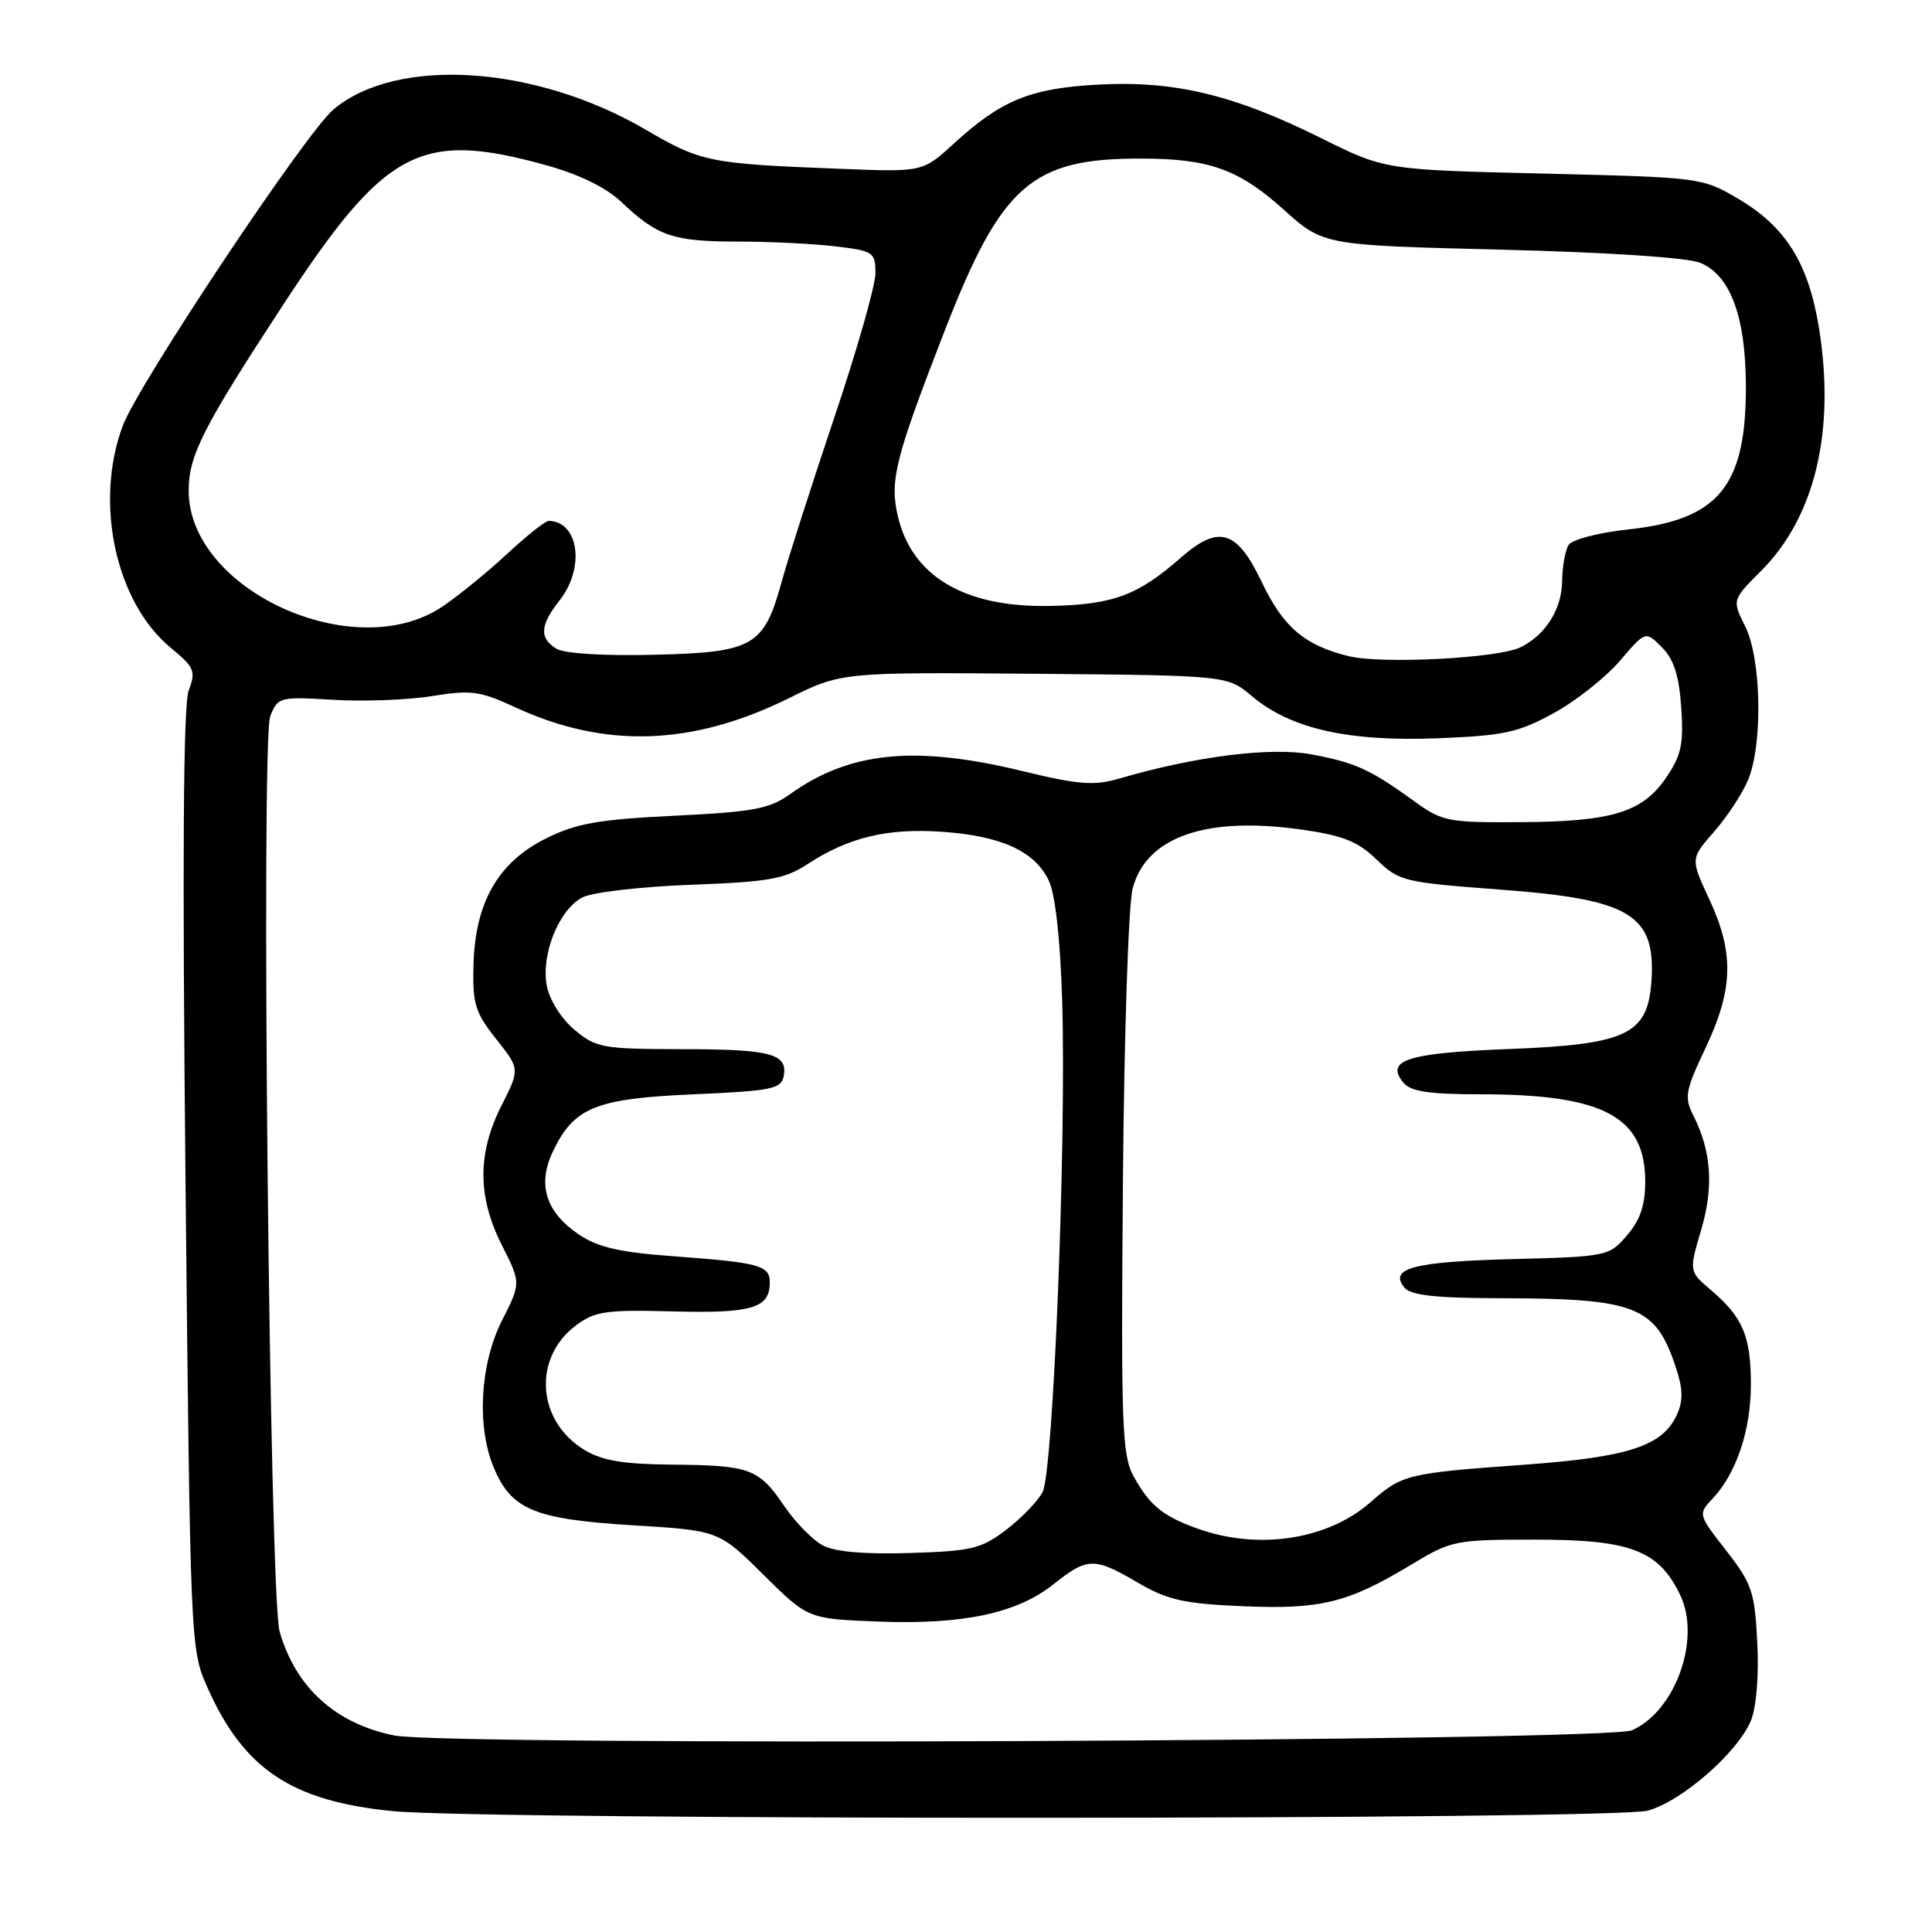 <?xml version="1.0" encoding="UTF-8" standalone="no"?>
<!DOCTYPE svg PUBLIC "-//W3C//DTD SVG 1.1//EN" "http://www.w3.org/Graphics/SVG/1.1/DTD/svg11.dtd" >
<svg xmlns="http://www.w3.org/2000/svg" xmlns:xlink="http://www.w3.org/1999/xlink" version="1.1" viewBox="0 0 256 256">
 <g >
 <path fill="currentColor"
d=" M 218.35 239.92 C 222.87 238.66 230.25 232.22 232.00 228.00 C 232.73 226.24 233.07 222.07 232.85 217.66 C 232.51 210.91 232.15 209.85 228.73 205.46 C 224.99 200.66 224.99 200.64 226.94 198.56 C 230.08 195.22 232.00 189.50 232.00 183.47 C 232.00 177.06 230.94 174.54 226.75 170.98 C 223.79 168.46 223.79 168.46 225.40 163.02 C 227.10 157.30 226.78 152.57 224.38 147.82 C 223.15 145.39 223.30 144.54 226.01 138.82 C 229.68 131.06 229.80 126.25 226.48 119.14 C 223.99 113.78 223.99 113.78 227.12 110.21 C 228.84 108.25 230.87 105.16 231.63 103.35 C 233.60 98.62 233.39 87.29 231.25 83.00 C 229.50 79.50 229.50 79.50 233.35 75.65 C 240.50 68.50 243.21 57.14 241.03 43.50 C 239.64 34.87 236.62 30.03 230.27 26.31 C 225.55 23.53 225.30 23.50 204.49 23.00 C 183.49 22.50 183.49 22.50 174.99 18.27 C 163.51 12.56 155.59 10.66 145.53 11.21 C 136.51 11.70 132.69 13.26 126.38 19.03 C 122.26 22.80 122.26 22.80 111.38 22.37 C 93.90 21.69 92.95 21.49 85.50 17.15 C 70.88 8.63 52.55 7.46 44.18 14.51 C 40.53 17.57 18.32 50.92 16.27 56.41 C 12.46 66.59 15.32 79.82 22.63 85.84 C 25.76 88.43 25.98 88.93 25.01 91.47 C 24.28 93.39 24.15 113.56 24.58 156.38 C 25.21 217.89 25.24 218.55 27.46 223.55 C 32.29 234.42 38.61 238.65 52.00 239.98 C 64.38 241.20 213.92 241.15 218.35 239.92 Z  M 52.24 229.96 C 44.46 228.39 39.18 223.60 37.05 216.19 C 35.71 211.50 34.55 98.09 35.81 94.90 C 36.81 92.36 37.03 92.30 44.17 92.73 C 48.20 92.97 54.10 92.75 57.27 92.23 C 62.42 91.40 63.61 91.56 68.25 93.71 C 80.15 99.22 91.71 98.84 104.50 92.53 C 111.50 89.07 111.50 89.07 137.06 89.28 C 162.62 89.50 162.62 89.50 165.88 92.24 C 170.99 96.55 178.60 98.28 190.38 97.83 C 199.28 97.48 201.15 97.08 205.86 94.50 C 208.81 92.89 212.75 89.77 214.63 87.58 C 218.04 83.59 218.04 83.59 220.20 85.76 C 221.79 87.34 222.48 89.48 222.77 93.71 C 223.11 98.56 222.79 100.07 220.80 103.00 C 217.66 107.64 213.62 108.88 201.40 108.94 C 191.84 109.00 191.09 108.85 187.37 106.15 C 181.56 101.94 179.56 101.03 173.71 99.95 C 168.36 98.97 158.43 100.21 148.43 103.13 C 144.95 104.15 143.04 104.00 135.43 102.16 C 121.23 98.72 112.60 99.58 104.68 105.23 C 101.94 107.19 99.82 107.58 89.36 108.09 C 79.31 108.58 76.39 109.09 72.36 111.09 C 66.03 114.23 62.97 119.54 62.74 127.79 C 62.60 133.02 62.94 134.13 65.74 137.67 C 68.90 141.66 68.90 141.66 66.45 146.50 C 63.24 152.83 63.26 158.61 66.52 165.03 C 69.03 170.00 69.03 170.00 66.52 174.97 C 63.61 180.71 63.14 189.00 65.42 194.45 C 67.75 200.03 70.80 201.30 83.74 202.10 C 95.24 202.80 95.24 202.80 101.15 208.65 C 107.06 214.50 107.06 214.50 116.26 214.86 C 127.58 215.30 134.73 213.79 139.57 209.94 C 144.12 206.33 144.97 206.31 150.77 209.71 C 154.68 212.00 156.84 212.49 164.59 212.83 C 174.98 213.28 178.58 212.40 186.92 207.37 C 192.36 204.09 192.79 204.01 203.50 204.01 C 216.09 204.01 219.81 205.44 222.65 211.38 C 225.41 217.19 222.01 226.71 216.25 229.27 C 212.96 230.74 59.28 231.38 52.24 229.96 Z  M 109.04 204.78 C 107.69 204.07 105.38 201.71 103.91 199.55 C 100.54 194.58 99.39 194.16 89.00 194.07 C 82.54 194.01 79.76 193.54 77.42 192.11 C 71.11 188.27 70.57 179.89 76.35 175.60 C 78.85 173.74 80.33 173.53 89.22 173.77 C 99.65 174.04 102.00 173.34 102.00 169.94 C 102.00 167.67 100.66 167.30 89.24 166.46 C 82.17 165.95 79.21 165.27 76.75 163.61 C 72.31 160.62 71.16 156.98 73.27 152.56 C 76.05 146.73 78.93 145.56 91.94 145.00 C 102.22 144.55 103.52 144.29 103.84 142.62 C 104.41 139.62 102.21 139.03 90.33 139.02 C 79.81 139.00 78.98 138.85 76.11 136.44 C 74.35 134.96 72.81 132.50 72.45 130.60 C 71.68 126.47 74.04 120.59 77.13 118.93 C 78.42 118.24 84.74 117.50 91.47 117.24 C 101.87 116.86 103.98 116.48 107.00 114.50 C 112.45 110.94 117.61 109.70 124.90 110.22 C 132.72 110.78 137.10 112.79 138.97 116.68 C 139.82 118.44 140.49 124.38 140.74 132.50 C 141.32 151.13 139.57 195.06 138.14 197.73 C 137.50 198.94 135.33 201.17 133.32 202.71 C 130.03 205.22 128.75 205.53 120.58 205.78 C 114.58 205.97 110.67 205.63 109.04 204.78 Z  M 158.74 202.57 C 154.06 200.90 152.33 199.48 150.18 195.57 C 148.68 192.83 148.53 188.74 148.79 157.00 C 148.95 137.18 149.52 119.82 150.09 117.70 C 151.91 110.88 159.80 108.13 172.42 109.92 C 177.95 110.70 179.90 111.48 182.40 113.89 C 185.39 116.78 185.98 116.92 198.83 117.88 C 216.15 119.17 219.47 121.22 218.81 130.19 C 218.29 137.08 215.47 138.40 199.98 139.00 C 186.47 139.52 183.49 140.47 185.96 143.46 C 186.94 144.64 189.35 145.00 196.18 145.00 C 212.46 145.00 218.00 147.94 218.00 156.58 C 218.00 159.69 217.33 161.67 215.59 163.69 C 213.21 166.46 212.99 166.51 200.34 166.84 C 187.26 167.18 183.97 168.06 186.11 170.63 C 186.95 171.64 190.28 172.01 198.87 172.02 C 216.86 172.06 219.38 173.06 222.08 181.25 C 223.01 184.06 223.04 185.61 222.20 187.45 C 220.32 191.59 215.85 193.07 202.16 194.07 C 186.38 195.21 185.80 195.35 181.58 199.07 C 175.93 204.02 166.76 205.43 158.74 202.57 Z  M 178.73 86.95 C 172.85 85.51 170.03 83.10 167.16 77.07 C 163.88 70.20 161.48 69.49 156.45 73.91 C 150.75 78.91 147.49 80.12 139.17 80.29 C 127.82 80.53 120.79 76.37 118.95 68.32 C 117.88 63.62 118.62 60.71 125.20 43.76 C 132.69 24.52 136.70 20.99 151.12 21.01 C 160.22 21.01 164.12 22.41 170.09 27.77 C 175.35 32.50 175.35 32.50 198.92 33.08 C 213.18 33.44 223.61 34.13 225.30 34.83 C 229.27 36.47 231.29 41.91 231.34 51.00 C 231.40 64.43 227.77 68.87 215.70 70.16 C 211.80 70.58 208.31 71.49 207.85 72.21 C 207.40 72.92 207.01 75.08 206.99 77.00 C 206.95 80.70 204.82 84.11 201.50 85.76 C 198.58 87.22 183.12 88.02 178.73 86.95 Z  M 73.75 85.97 C 71.43 84.56 71.54 82.85 74.17 79.52 C 77.54 75.23 76.69 69.09 72.71 69.02 C 72.27 69.01 69.80 70.97 67.21 73.38 C 64.62 75.79 60.75 78.94 58.61 80.38 C 46.97 88.22 25.00 78.18 25.00 65.02 C 25.00 60.38 26.87 56.68 37.34 40.66 C 51.04 19.70 55.62 17.25 72.36 21.89 C 76.76 23.11 80.30 24.84 82.34 26.77 C 87.12 31.30 89.18 32.00 97.68 32.01 C 101.98 32.01 107.86 32.30 110.75 32.65 C 115.74 33.25 116.00 33.42 116.00 36.21 C 116.00 37.82 113.55 46.42 110.55 55.32 C 107.56 64.22 104.42 74.01 103.58 77.07 C 101.22 85.66 99.84 86.45 86.65 86.76 C 80.04 86.92 74.79 86.60 73.75 85.97 Z "/>
</g>
</svg>